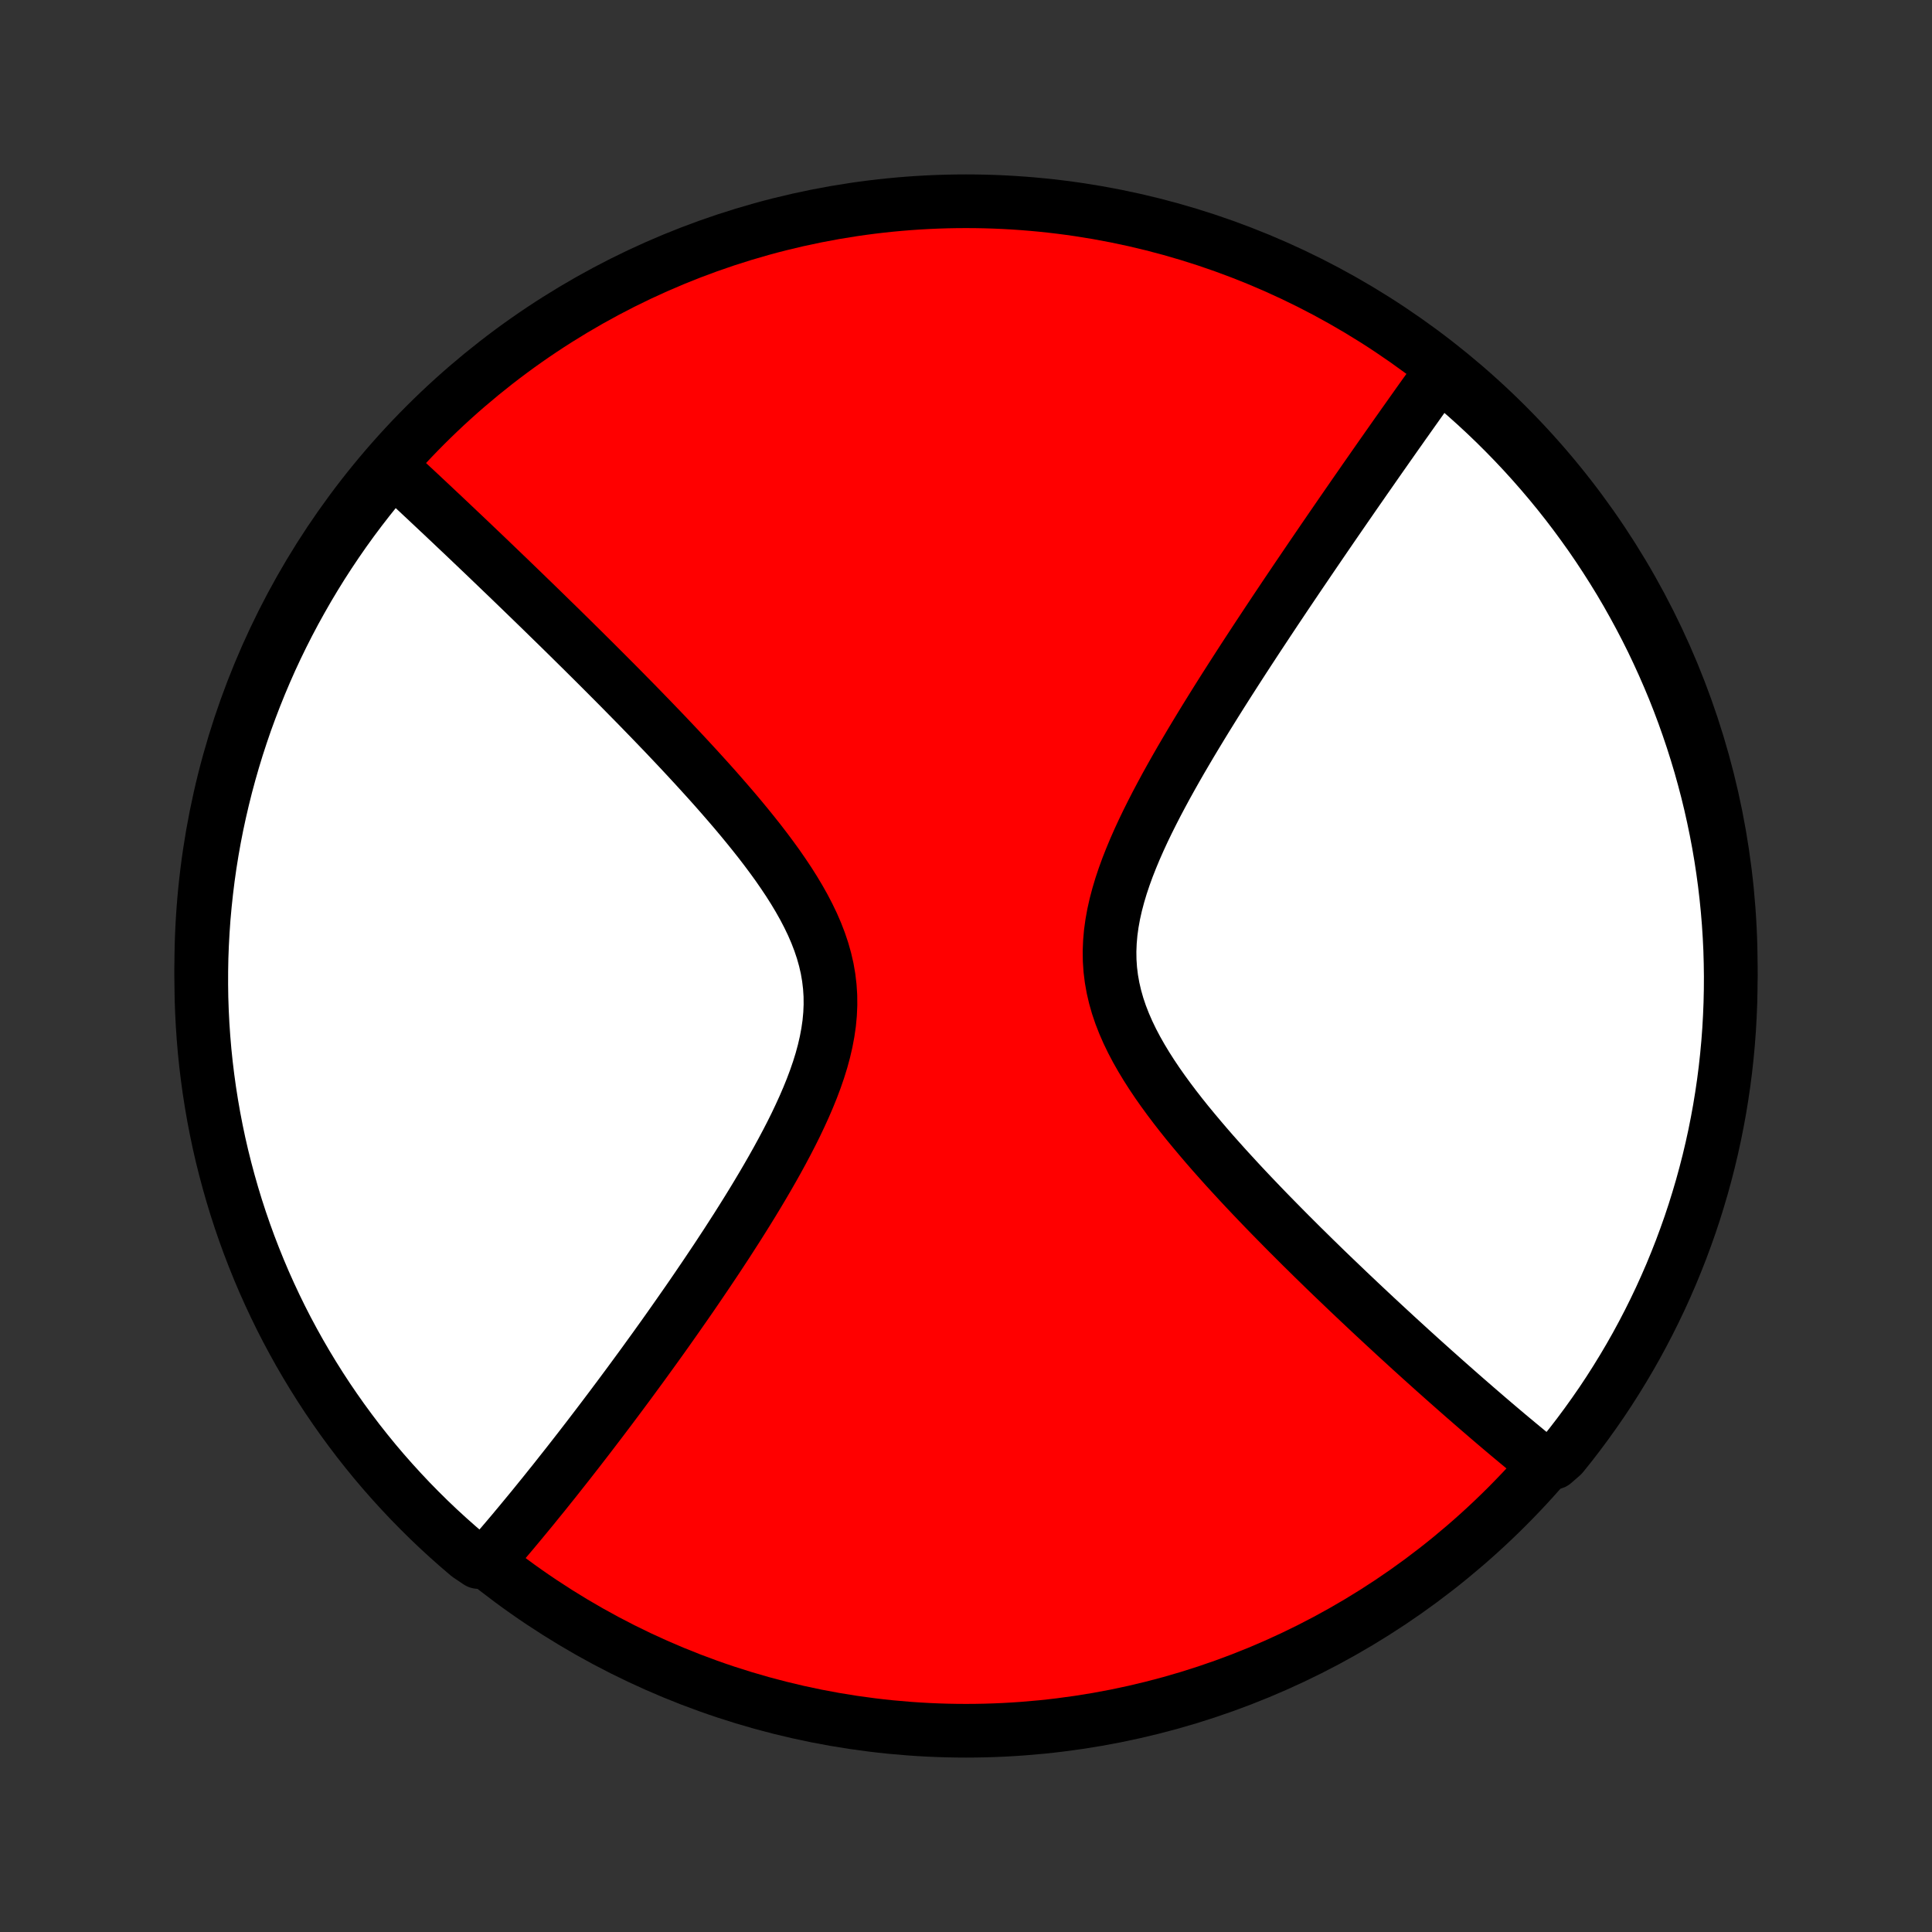 <?xml version="1.0" encoding="utf-8" standalone="no"?>
<!DOCTYPE svg PUBLIC "-//W3C//DTD SVG 1.1//EN"
  "http://www.w3.org/Graphics/SVG/1.1/DTD/svg11.dtd">
<!-- Created with matplotlib (http://matplotlib.org/) -->
<svg height="72pt" version="1.1" viewBox="0 0 72 72" width="72pt" xmlns="http://www.w3.org/2000/svg" xmlns:xlink="http://www.w3.org/1999/xlink">
 <rect x="0" y="0" width="72" height="72" fill="#333333" stroke="none"/>
 <defs>
  <style type="text/css">
*{stroke-linecap:butt;stroke-linejoin:round;}
  </style>
 </defs>
 <g id="figure_1">
  <g id="patch_1">
   <path d="
M0 72
L72 72
L72 0
L0 0
z
" style="fill:none;"/>
  </g>
  <g id="axes_1">
   <g id="PatchCollection_1">
    <defs>
     <path d="
M36 -7.5
C43.558 -7.5 50.808 -10.503 56.153 -15.848
C61.497 -21.192 64.5 -28.442 64.5 -36
C64.5 -43.558 61.497 -50.808 56.153 -56.153
C50.808 -61.497 43.558 -64.5 36 -64.5
C28.442 -64.5 21.192 -61.497 15.848 -56.153
C10.503 -50.808 7.5 -43.558 7.5 -36
C7.5 -28.442 10.503 -21.192 15.848 -15.848
C21.192 -10.503 28.442 -7.5 36 -7.5
z
" id="C0_0_a811fe30f3"/>
     <path d="
M14.43 -54.598
L14.694 -54.476
L14.828 -54.353
L14.962 -54.229
L15.097 -54.104
L15.232 -53.978
L15.369 -53.851
L15.506 -53.724
L15.644 -53.595
L15.783 -53.465
L15.923 -53.334
L16.064 -53.201
L16.206 -53.068
L16.349 -52.933
L16.494 -52.798
L16.639 -52.66
L16.786 -52.522
L16.933 -52.382
L17.082 -52.241
L17.233 -52.099
L17.384 -51.955
L17.538 -51.809
L17.692 -51.662
L17.848 -51.513
L18.006 -51.363
L18.165 -51.211
L18.325 -51.057
L18.488 -50.901
L18.651 -50.744
L18.817 -50.585
L18.985 -50.424
L19.154 -50.26
L19.325 -50.095
L19.498 -49.928
L19.673 -49.758
L19.85 -49.587
L20.029 -49.413
L20.21 -49.237
L20.393 -49.058
L20.578 -48.877
L20.766 -48.694
L20.956 -48.508
L21.148 -48.319
L21.342 -48.128
L21.538 -47.934
L21.737 -47.738
L21.938 -47.538
L22.142 -47.336
L22.347 -47.131
L22.555 -46.923
L22.766 -46.711
L22.979 -46.497
L23.194 -46.28
L23.411 -46.059
L23.631 -45.836
L23.853 -45.609
L24.077 -45.378
L24.303 -45.145
L24.531 -44.908
L24.762 -44.668
L24.993 -44.424
L25.227 -44.177
L25.462 -43.926
L25.698 -43.672
L25.936 -43.414
L26.174 -43.153
L26.413 -42.889
L26.653 -42.621
L26.892 -42.349
L27.131 -42.074
L27.37 -41.796
L27.607 -41.514
L27.843 -41.228
L28.076 -40.94
L28.307 -40.648
L28.534 -40.353
L28.757 -40.054
L28.975 -39.753
L29.186 -39.448
L29.392 -39.14
L29.589 -38.829
L29.777 -38.515
L29.955 -38.199
L30.122 -37.879
L30.277 -37.557
L30.418 -37.232
L30.544 -36.905
L30.655 -36.575
L30.749 -36.242
L30.826 -35.908
L30.884 -35.571
L30.924 -35.233
L30.946 -34.892
L30.949 -34.55
L30.934 -34.207
L30.902 -33.863
L30.852 -33.518
L30.787 -33.172
L30.707 -32.826
L30.613 -32.48
L30.506 -32.135
L30.387 -31.79
L30.258 -31.446
L30.119 -31.103
L29.972 -30.762
L29.817 -30.422
L29.657 -30.085
L29.49 -29.749
L29.318 -29.416
L29.142 -29.086
L28.963 -28.758
L28.781 -28.434
L28.596 -28.112
L28.41 -27.794
L28.222 -27.479
L28.033 -27.167
L27.843 -26.859
L27.653 -26.555
L27.463 -26.254
L27.272 -25.957
L27.083 -25.663
L26.893 -25.374
L26.705 -25.088
L26.517 -24.807
L26.331 -24.529
L26.145 -24.255
L25.961 -23.984
L25.779 -23.718
L25.597 -23.455
L25.417 -23.197
L25.239 -22.942
L25.062 -22.69
L24.887 -22.442
L24.714 -22.198
L24.542 -21.958
L24.372 -21.721
L24.203 -21.488
L24.037 -21.258
L23.872 -21.031
L23.708 -20.808
L23.547 -20.588
L23.387 -20.371
L23.228 -20.157
L23.072 -19.947
L22.916 -19.739
L22.763 -19.534
L22.611 -19.333
L22.461 -19.134
L22.312 -18.938
L22.164 -18.744
L22.018 -18.553
L21.874 -18.365
L21.73 -18.179
L21.589 -17.996
L21.448 -17.815
L21.309 -17.637
L21.171 -17.46
L21.034 -17.287
L20.898 -17.115
L20.764 -16.945
L20.631 -16.777
L20.498 -16.612
L20.367 -16.448
L20.237 -16.286
L20.107 -16.127
L19.979 -15.969
L19.852 -15.812
L19.725 -15.658
L19.599 -15.505
L19.474 -15.354
L19.35 -15.204
L19.226 -15.056
L19.104 -14.909
L18.981 -14.764
L18.86 -14.621
L18.739 -14.479
L18.618 -14.338
L18.498 -14.198
L18.379 -14.06
L18.26 -13.923
L17.829 -13.788
L17.448 -14.044
L17.073 -14.365
L16.704 -14.692
L16.341 -15.025
L15.984 -15.365
L15.633 -15.712
L15.288 -16.064
L14.95 -16.423
L14.618 -16.787
L14.292 -17.157
L13.973 -17.533
L13.661 -17.915
L13.355 -18.302
L13.057 -18.695
L12.765 -19.093
L12.481 -19.496
L12.203 -19.904
L11.933 -20.317
L11.671 -20.734
L11.415 -21.157
L11.167 -21.584
L10.927 -22.015
L10.694 -22.45
L10.469 -22.89
L10.252 -23.334
L10.043 -23.781
L9.841 -24.232
L9.648 -24.687
L9.463 -25.145
L9.285 -25.607
L9.116 -26.072
L8.955 -26.539
L8.802 -27.01
L8.658 -27.483
L8.522 -27.959
L8.394 -28.438
L8.274 -28.918
L8.163 -29.401
L8.061 -29.886
L7.967 -30.373
L7.882 -30.861
L7.805 -31.351
L7.737 -31.843
L7.677 -32.336
L7.626 -32.829
L7.584 -33.324
L7.55 -33.82
L7.525 -34.316
L7.508 -34.813
L7.501 -35.31
L7.502 -35.807
L7.511 -36.305
L7.53 -36.802
L7.557 -37.299
L7.592 -37.796
L7.637 -38.292
L7.69 -38.787
L7.751 -39.282
L7.821 -39.776
L7.9 -40.268
L7.987 -40.759
L8.083 -41.249
L8.188 -41.737
L8.301 -42.223
L8.422 -42.708
L8.552 -43.19
L8.69 -43.67
L8.836 -44.148
L8.991 -44.623
L9.153 -45.096
L9.325 -45.566
L9.504 -46.033
L9.691 -46.497
L9.886 -46.958
L10.089 -47.416
L10.3 -47.87
L10.519 -48.32
L10.746 -48.767
L10.98 -49.209
L11.223 -49.648
L11.472 -50.083
L11.729 -50.513
L11.993 -50.939
L12.265 -51.36
L12.544 -51.777
L12.83 -52.189
L13.123 -52.596
L13.424 -52.998
L13.731 -53.394
L14.044 -53.785
z
" id="C0_1_5f1680941f"/>
     <path d="
M53.726 -58.181
L53.62 -58.035
L53.514 -57.887
L53.408 -57.739
L53.3 -57.589
L53.193 -57.438
L53.084 -57.287
L52.975 -57.134
L52.865 -56.98
L52.755 -56.824
L52.644 -56.668
L52.532 -56.51
L52.419 -56.35
L52.305 -56.19
L52.191 -56.027
L52.075 -55.864
L51.959 -55.699
L51.842 -55.532
L51.723 -55.363
L51.604 -55.193
L51.483 -55.021
L51.362 -54.848
L51.239 -54.672
L51.116 -54.495
L50.991 -54.316
L50.864 -54.135
L50.737 -53.951
L50.608 -53.766
L50.478 -53.579
L50.347 -53.389
L50.214 -53.197
L50.08 -53.003
L49.944 -52.806
L49.807 -52.607
L49.668 -52.405
L49.528 -52.201
L49.386 -51.994
L49.243 -51.785
L49.098 -51.572
L48.951 -51.357
L48.803 -51.139
L48.653 -50.918
L48.501 -50.694
L48.347 -50.467
L48.192 -50.237
L48.035 -50.004
L47.876 -49.768
L47.716 -49.528
L47.553 -49.285
L47.389 -49.038
L47.223 -48.788
L47.056 -48.535
L46.886 -48.278
L46.715 -48.017
L46.542 -47.753
L46.368 -47.486
L46.192 -47.214
L46.015 -46.939
L45.836 -46.66
L45.656 -46.378
L45.475 -46.092
L45.293 -45.802
L45.11 -45.508
L44.926 -45.211
L44.742 -44.91
L44.558 -44.606
L44.373 -44.298
L44.189 -43.986
L44.005 -43.672
L43.822 -43.353
L43.641 -43.032
L43.461 -42.708
L43.284 -42.38
L43.109 -42.05
L42.938 -41.717
L42.77 -41.381
L42.607 -41.043
L42.45 -40.703
L42.299 -40.361
L42.156 -40.018
L42.02 -39.673
L41.894 -39.327
L41.778 -38.98
L41.674 -38.632
L41.582 -38.284
L41.504 -37.936
L41.441 -37.588
L41.393 -37.241
L41.363 -36.894
L41.349 -36.549
L41.354 -36.205
L41.377 -35.863
L41.419 -35.523
L41.479 -35.185
L41.557 -34.849
L41.652 -34.515
L41.764 -34.184
L41.892 -33.856
L42.034 -33.531
L42.19 -33.208
L42.358 -32.889
L42.538 -32.572
L42.727 -32.259
L42.926 -31.948
L43.132 -31.641
L43.346 -31.337
L43.565 -31.037
L43.789 -30.74
L44.018 -30.446
L44.25 -30.156
L44.486 -29.87
L44.723 -29.587
L44.962 -29.307
L45.202 -29.031
L45.444 -28.759
L45.685 -28.49
L45.927 -28.226
L46.168 -27.964
L46.408 -27.707
L46.648 -27.453
L46.887 -27.203
L47.124 -26.956
L47.36 -26.713
L47.595 -26.474
L47.827 -26.238
L48.058 -26.005
L48.287 -25.777
L48.513 -25.551
L48.738 -25.33
L48.96 -25.111
L49.181 -24.896
L49.398 -24.684
L49.614 -24.476
L49.828 -24.271
L50.039 -24.069
L50.247 -23.87
L50.454 -23.674
L50.658 -23.481
L50.86 -23.291
L51.059 -23.104
L51.257 -22.919
L51.452 -22.738
L51.645 -22.559
L51.836 -22.383
L52.024 -22.209
L52.211 -22.038
L52.395 -21.87
L52.577 -21.703
L52.758 -21.54
L52.936 -21.378
L53.113 -21.219
L53.288 -21.062
L53.46 -20.907
L53.632 -20.755
L53.801 -20.604
L53.969 -20.455
L54.135 -20.309
L54.299 -20.164
L54.462 -20.021
L54.623 -19.88
L54.783 -19.741
L54.942 -19.603
L55.099 -19.467
L55.255 -19.333
L55.409 -19.2
L55.562 -19.069
L55.714 -18.939
L55.865 -18.811
L56.015 -18.684
L56.163 -18.559
L56.311 -18.435
L56.458 -18.313
L56.603 -18.192
L56.748 -18.072
L56.892 -17.953
L57.035 -17.835
L57.177 -17.719
L57.318 -17.604
L57.902 -17.49
L58.217 -17.765
L58.526 -18.149
L58.827 -18.54
L59.121 -18.936
L59.408 -19.337
L59.689 -19.743
L59.962 -20.154
L60.227 -20.57
L60.485 -20.99
L60.736 -21.415
L60.98 -21.845
L61.215 -22.279
L61.443 -22.717
L61.663 -23.159
L61.876 -23.605
L62.08 -24.055
L62.277 -24.508
L62.465 -24.965
L62.646 -25.425
L62.818 -25.889
L62.983 -26.355
L63.139 -26.825
L63.286 -27.297
L63.426 -27.772
L63.557 -28.25
L63.68 -28.729
L63.794 -29.211
L63.9 -29.695
L63.997 -30.181
L64.086 -30.669
L64.166 -31.159
L64.238 -31.65
L64.301 -32.142
L64.355 -32.635
L64.401 -33.13
L64.438 -33.625
L64.466 -34.121
L64.486 -34.618
L64.497 -35.115
L64.5 -35.612
L64.493 -36.109
L64.479 -36.607
L64.455 -37.104
L64.423 -37.601
L64.382 -38.097
L64.332 -38.593
L64.274 -39.088
L64.207 -39.582
L64.132 -40.075
L64.048 -40.566
L63.955 -41.057
L63.854 -41.545
L63.745 -42.032
L63.627 -42.518
L63.5 -43.001
L63.366 -43.482
L63.222 -43.961
L63.071 -44.437
L62.911 -44.911
L62.744 -45.382
L62.568 -45.85
L62.384 -46.316
L62.191 -46.778
L61.991 -47.236
L61.783 -47.692
L61.568 -48.144
L61.344 -48.592
L61.112 -49.036
L60.873 -49.476
L60.627 -49.913
L60.373 -50.345
L60.111 -50.772
L59.842 -51.195
L59.566 -51.614
L59.283 -52.028
L58.992 -52.436
L58.695 -52.84
L58.391 -53.239
L58.08 -53.632
L57.762 -54.02
L57.437 -54.403
L57.106 -54.78
L56.769 -55.151
L56.425 -55.517
L56.075 -55.876
L55.719 -56.23
L55.357 -56.577
L54.989 -56.918
L54.615 -57.253
L54.236 -57.581
z
" id="C0_2_b3268914a2"/>
    </defs>
    <g clip-path="url(#p1bffca34e9)">
     <use style="fill:#ff0000;stroke:#000000;stroke-width:2.0;" x="0.0" xlink:href="#C0_0_a811fe30f3" y="72.0"/>
    </g>
    <g clip-path="url(#p1bffca34e9)">
     <use style="fill:#ffffff;stroke:#000000;stroke-width:2.0;" x="0.0" xlink:href="#C0_1_5f1680941f" y="72.0"/>
    </g>
    <g clip-path="url(#p1bffca34e9)">
     <use style="fill:#ffffff;stroke:#000000;stroke-width:2.0;" x="0.0" xlink:href="#C0_2_b3268914a2" y="72.0"/>
    </g>
   </g>
  </g>
 </g>
 <defs>
  <clipPath id="p1bffca34e9">
   <rect height="72.0" width="72.0" x="0.0" y="0.0"/>
  </clipPath>
 </defs>
</svg>
